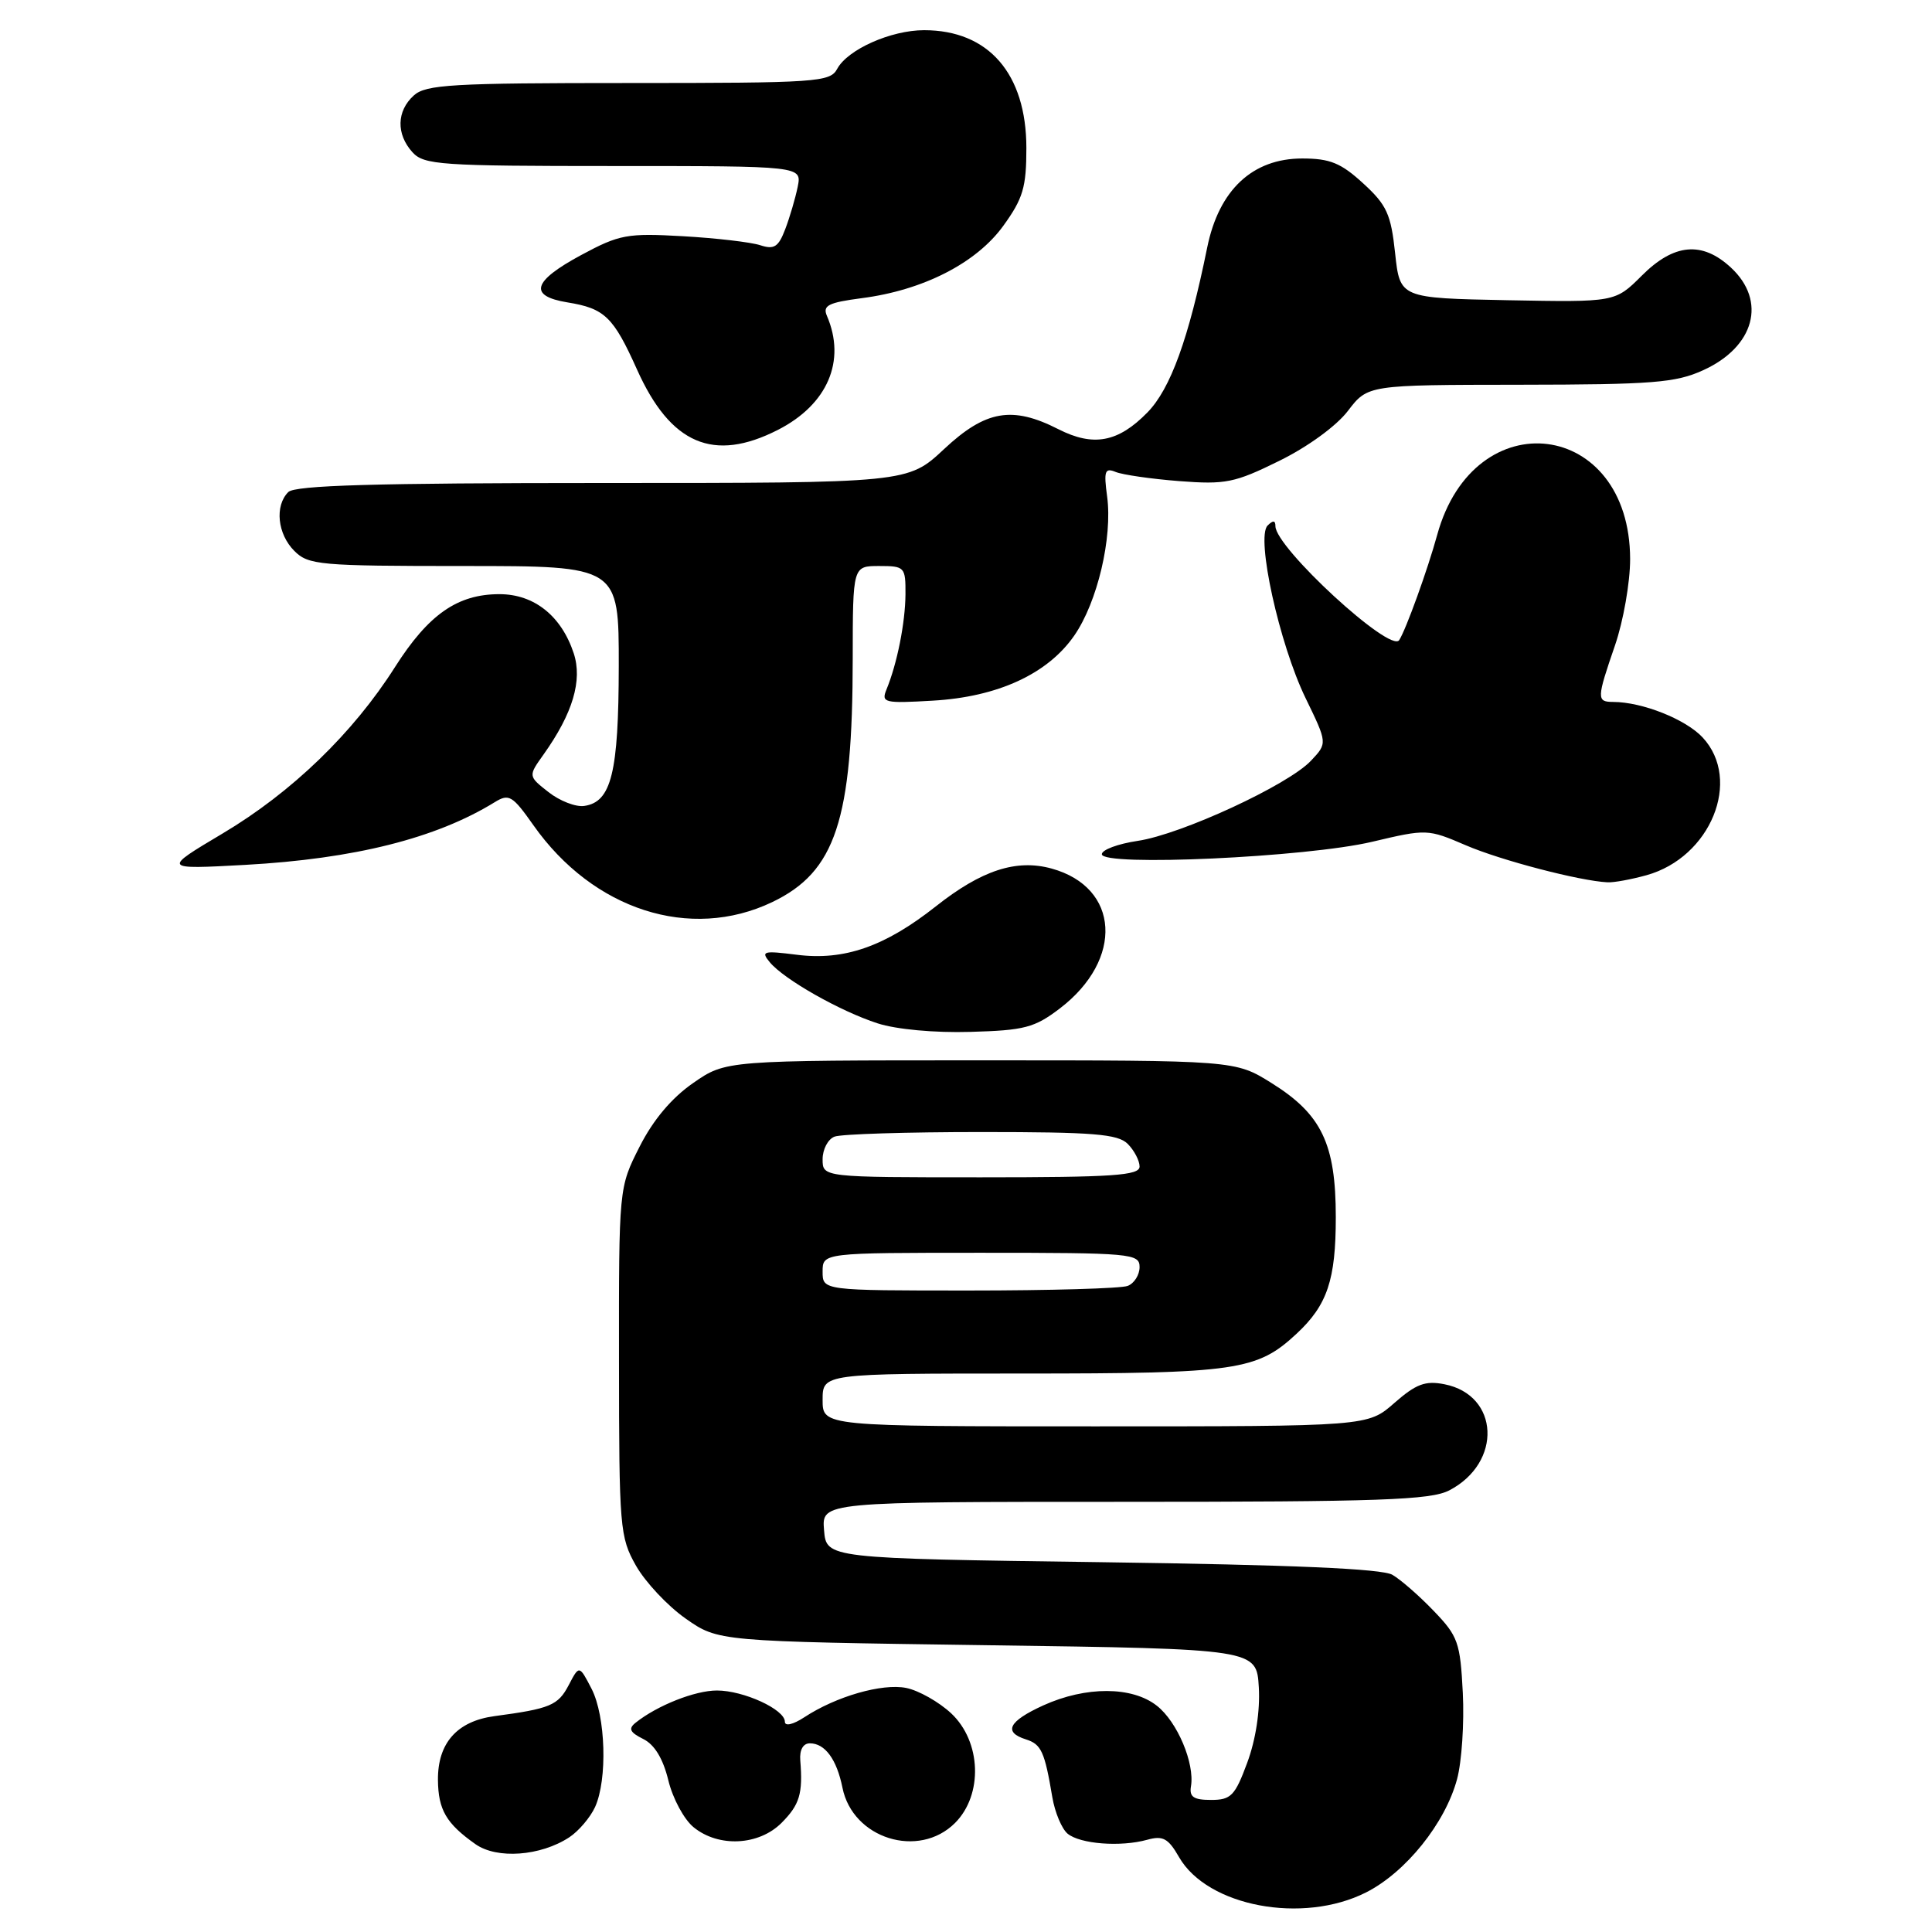 <?xml version="1.0" encoding="UTF-8" standalone="no"?>
<!DOCTYPE svg PUBLIC "-//W3C//DTD SVG 1.1//EN" "http://www.w3.org/Graphics/SVG/1.1/DTD/svg11.dtd" >
<svg xmlns="http://www.w3.org/2000/svg" xmlns:xlink="http://www.w3.org/1999/xlink" version="1.1" viewBox="0 0 256 256">
 <g >
 <path fill="currentColor"
d=" M 181.02 250.75 C 186.27 248.09 191.50 241.59 193.07 235.74 C 193.69 233.44 194.03 228.30 193.83 224.32 C 193.49 217.63 193.20 216.80 189.98 213.46 C 188.07 211.46 185.60 209.31 184.50 208.67 C 183.12 207.86 171.19 207.35 146.00 207.00 C 109.50 206.50 109.50 206.50 109.19 202.75 C 108.88 199.00 108.88 199.00 148.99 199.00 C 182.81 199.00 189.56 198.76 192.02 197.49 C 199.09 193.83 198.69 184.85 191.39 183.42 C 188.86 182.92 187.64 183.38 184.76 185.90 C 181.24 189.00 181.24 189.00 145.12 189.00 C 109.00 189.00 109.00 189.00 109.00 185.50 C 109.00 182.00 109.00 182.00 135.53 182.00 C 163.91 182.00 166.57 181.61 171.83 176.70 C 175.88 172.92 177.00 169.58 177.00 161.28 C 177.00 151.56 175.12 147.64 168.47 143.50 C 163.66 140.50 163.66 140.50 129.92 140.50 C 96.17 140.50 96.17 140.50 91.84 143.51 C 89.00 145.48 86.55 148.38 84.75 151.94 C 82.00 157.36 82.00 157.36 82.02 180.43 C 82.03 202.47 82.13 203.68 84.27 207.46 C 85.51 209.64 88.46 212.79 90.84 214.46 C 95.17 217.50 95.17 217.50 130.83 218.00 C 166.50 218.50 166.50 218.50 166.80 223.58 C 166.98 226.71 166.39 230.54 165.26 233.58 C 163.64 237.96 163.11 238.50 160.47 238.50 C 158.16 238.50 157.57 238.10 157.81 236.69 C 158.32 233.65 156.00 228.14 153.29 226.02 C 150.01 223.43 143.88 223.42 138.25 225.97 C 133.64 228.07 132.90 229.52 135.95 230.48 C 137.98 231.13 138.42 232.09 139.44 238.15 C 139.78 240.16 140.69 242.32 141.46 242.97 C 143.12 244.34 148.47 244.76 152.01 243.78 C 154.09 243.20 154.80 243.58 156.23 246.08 C 159.99 252.62 172.62 255.00 181.02 250.75 Z  M 75.42 243.46 C 76.67 242.64 78.21 240.83 78.85 239.44 C 80.51 235.78 80.26 227.41 78.38 223.76 C 76.75 220.62 76.75 220.62 75.35 223.30 C 73.94 225.98 72.91 226.41 65.50 227.40 C 60.56 228.07 57.99 230.97 58.03 235.86 C 58.07 239.81 59.13 241.63 63.00 244.36 C 65.85 246.37 71.61 245.95 75.42 243.46 Z  M 103.55 241.55 C 105.96 239.13 106.40 237.68 106.04 233.25 C 105.93 231.87 106.42 231.00 107.31 231.00 C 109.32 231.00 110.87 233.12 111.63 236.88 C 112.98 243.63 121.73 246.36 126.55 241.55 C 130.28 237.81 130.03 230.77 126.04 227.03 C 124.41 225.51 121.72 223.99 120.07 223.66 C 116.88 223.03 110.80 224.77 106.57 227.55 C 105.08 228.52 104.00 228.77 104.00 228.14 C 104.00 226.51 98.53 224.00 95.00 224.00 C 92.09 224.00 87.09 225.98 84.22 228.27 C 83.23 229.06 83.46 229.54 85.22 230.42 C 86.73 231.16 87.86 233.03 88.56 235.91 C 89.14 238.31 90.65 241.11 91.92 242.13 C 95.23 244.82 100.54 244.55 103.55 241.55 Z  M 140.44 133.62 C 148.93 127.13 148.37 117.58 139.35 115.09 C 134.67 113.80 130.07 115.30 124.00 120.10 C 117.25 125.43 111.85 127.31 105.58 126.51 C 101.13 125.95 100.79 126.04 102.00 127.50 C 103.89 129.78 111.31 133.99 116.29 135.60 C 118.76 136.40 123.83 136.87 128.58 136.73 C 135.75 136.53 137.08 136.18 140.44 133.62 Z  M 102.31 119.54 C 110.72 115.52 112.98 108.68 112.99 87.25 C 113.00 75.00 113.00 75.00 116.50 75.00 C 119.88 75.00 120.00 75.13 119.98 78.75 C 119.95 82.53 118.88 87.92 117.46 91.37 C 116.75 93.11 117.17 93.22 123.60 92.84 C 132.20 92.35 138.83 89.30 142.35 84.21 C 145.41 79.79 147.43 71.24 146.70 65.79 C 146.24 62.40 146.40 61.95 147.84 62.54 C 148.75 62.91 152.54 63.46 156.26 63.75 C 162.39 64.22 163.60 63.98 169.50 61.07 C 173.27 59.22 177.09 56.44 178.61 54.44 C 181.24 51.00 181.24 51.00 201.37 50.98 C 218.96 50.96 222.03 50.72 225.67 49.06 C 232.49 45.97 234.14 39.88 229.35 35.45 C 225.54 31.92 221.80 32.26 217.54 36.53 C 214.01 40.05 214.01 40.05 199.76 39.78 C 185.50 39.50 185.50 39.50 184.86 33.55 C 184.31 28.38 183.75 27.15 180.63 24.30 C 177.68 21.59 176.22 21.00 172.55 21.00 C 165.96 21.00 161.51 25.17 159.96 32.80 C 157.50 44.90 155.10 51.52 152.04 54.65 C 148.16 58.62 144.88 59.23 140.24 56.87 C 134.12 53.75 130.60 54.36 125.10 59.50 C 120.29 64.00 120.29 64.00 79.85 64.00 C 49.72 64.00 39.09 64.31 38.20 65.20 C 36.38 67.02 36.76 70.76 39.00 73.00 C 40.87 74.87 42.33 75.00 61.50 75.00 C 82.00 75.00 82.00 75.00 81.99 88.25 C 81.97 102.39 81.01 106.27 77.42 106.79 C 76.30 106.96 74.17 106.13 72.68 104.96 C 69.98 102.84 69.98 102.84 72.02 99.98 C 75.90 94.53 77.20 90.15 76.02 86.56 C 74.38 81.60 70.77 78.73 66.18 78.73 C 60.62 78.73 56.78 81.41 52.35 88.37 C 46.79 97.14 38.66 104.99 29.50 110.44 C 21.50 115.20 21.50 115.20 32.50 114.60 C 46.95 113.80 57.79 111.08 65.56 106.29 C 67.44 105.13 67.91 105.41 70.69 109.36 C 78.60 120.58 91.46 124.72 102.31 119.54 Z  M 218.17 115.97 C 226.67 113.61 230.85 103.37 225.62 97.73 C 223.38 95.31 217.62 93.02 213.75 93.01 C 211.55 93.00 211.56 92.59 214.00 85.50 C 215.10 82.30 216.00 77.17 216.00 74.09 C 215.98 55.60 195.36 52.99 190.44 70.86 C 189.17 75.49 186.29 83.45 185.40 84.82 C 184.24 86.60 169.00 72.56 169.00 69.72 C 169.00 68.94 168.68 68.92 167.96 69.64 C 166.40 71.20 169.51 85.32 172.99 92.49 C 175.90 98.48 175.90 98.48 173.71 100.80 C 170.70 104.01 156.51 110.57 150.75 111.42 C 148.14 111.81 146.00 112.60 146.00 113.19 C 146.00 114.84 173.12 113.60 181.82 111.54 C 189.04 109.83 189.19 109.84 194.22 112.00 C 198.86 114.00 209.32 116.73 213.00 116.91 C 213.82 116.96 216.15 116.53 218.17 115.97 Z  M 103.08 56.96 C 109.66 53.60 112.14 47.82 109.57 41.85 C 108.98 40.48 109.76 40.09 114.18 39.51 C 122.33 38.46 129.36 34.86 132.93 29.94 C 135.56 26.31 136.00 24.82 136.00 19.60 C 135.99 9.76 130.99 4.00 122.45 4.00 C 118.05 4.00 112.31 6.56 110.93 9.13 C 109.99 10.88 108.29 11.00 83.29 11.00 C 59.91 11.00 56.43 11.20 54.83 12.65 C 52.55 14.71 52.48 17.77 54.65 20.17 C 56.17 21.85 58.36 22.00 81.28 22.00 C 106.25 22.00 106.25 22.00 105.70 24.75 C 105.39 26.26 104.65 28.79 104.05 30.36 C 103.15 32.73 102.58 33.10 100.73 32.49 C 99.50 32.09 94.90 31.55 90.50 31.30 C 83.10 30.88 82.09 31.06 77.00 33.80 C 70.56 37.27 69.99 39.22 75.20 40.07 C 80.12 40.87 81.27 41.97 84.41 48.97 C 88.85 58.87 94.55 61.31 103.08 56.96 Z  M 109.00 168.50 C 109.00 166.00 109.00 166.00 130.00 166.00 C 149.94 166.00 151.00 166.10 151.00 167.89 C 151.00 168.93 150.29 170.06 149.42 170.39 C 148.55 170.73 139.10 171.00 128.42 171.00 C 109.00 171.00 109.00 171.00 109.00 168.50 Z  M 109.00 153.61 C 109.00 152.29 109.71 150.94 110.58 150.61 C 111.45 150.27 120.19 150.00 130.01 150.00 C 144.90 150.00 148.12 150.26 149.43 151.57 C 150.29 152.44 151.00 153.79 151.00 154.57 C 151.00 155.76 147.53 156.00 130.00 156.00 C 109.00 156.00 109.00 156.00 109.00 153.61 Z "/>
</g>
</svg>